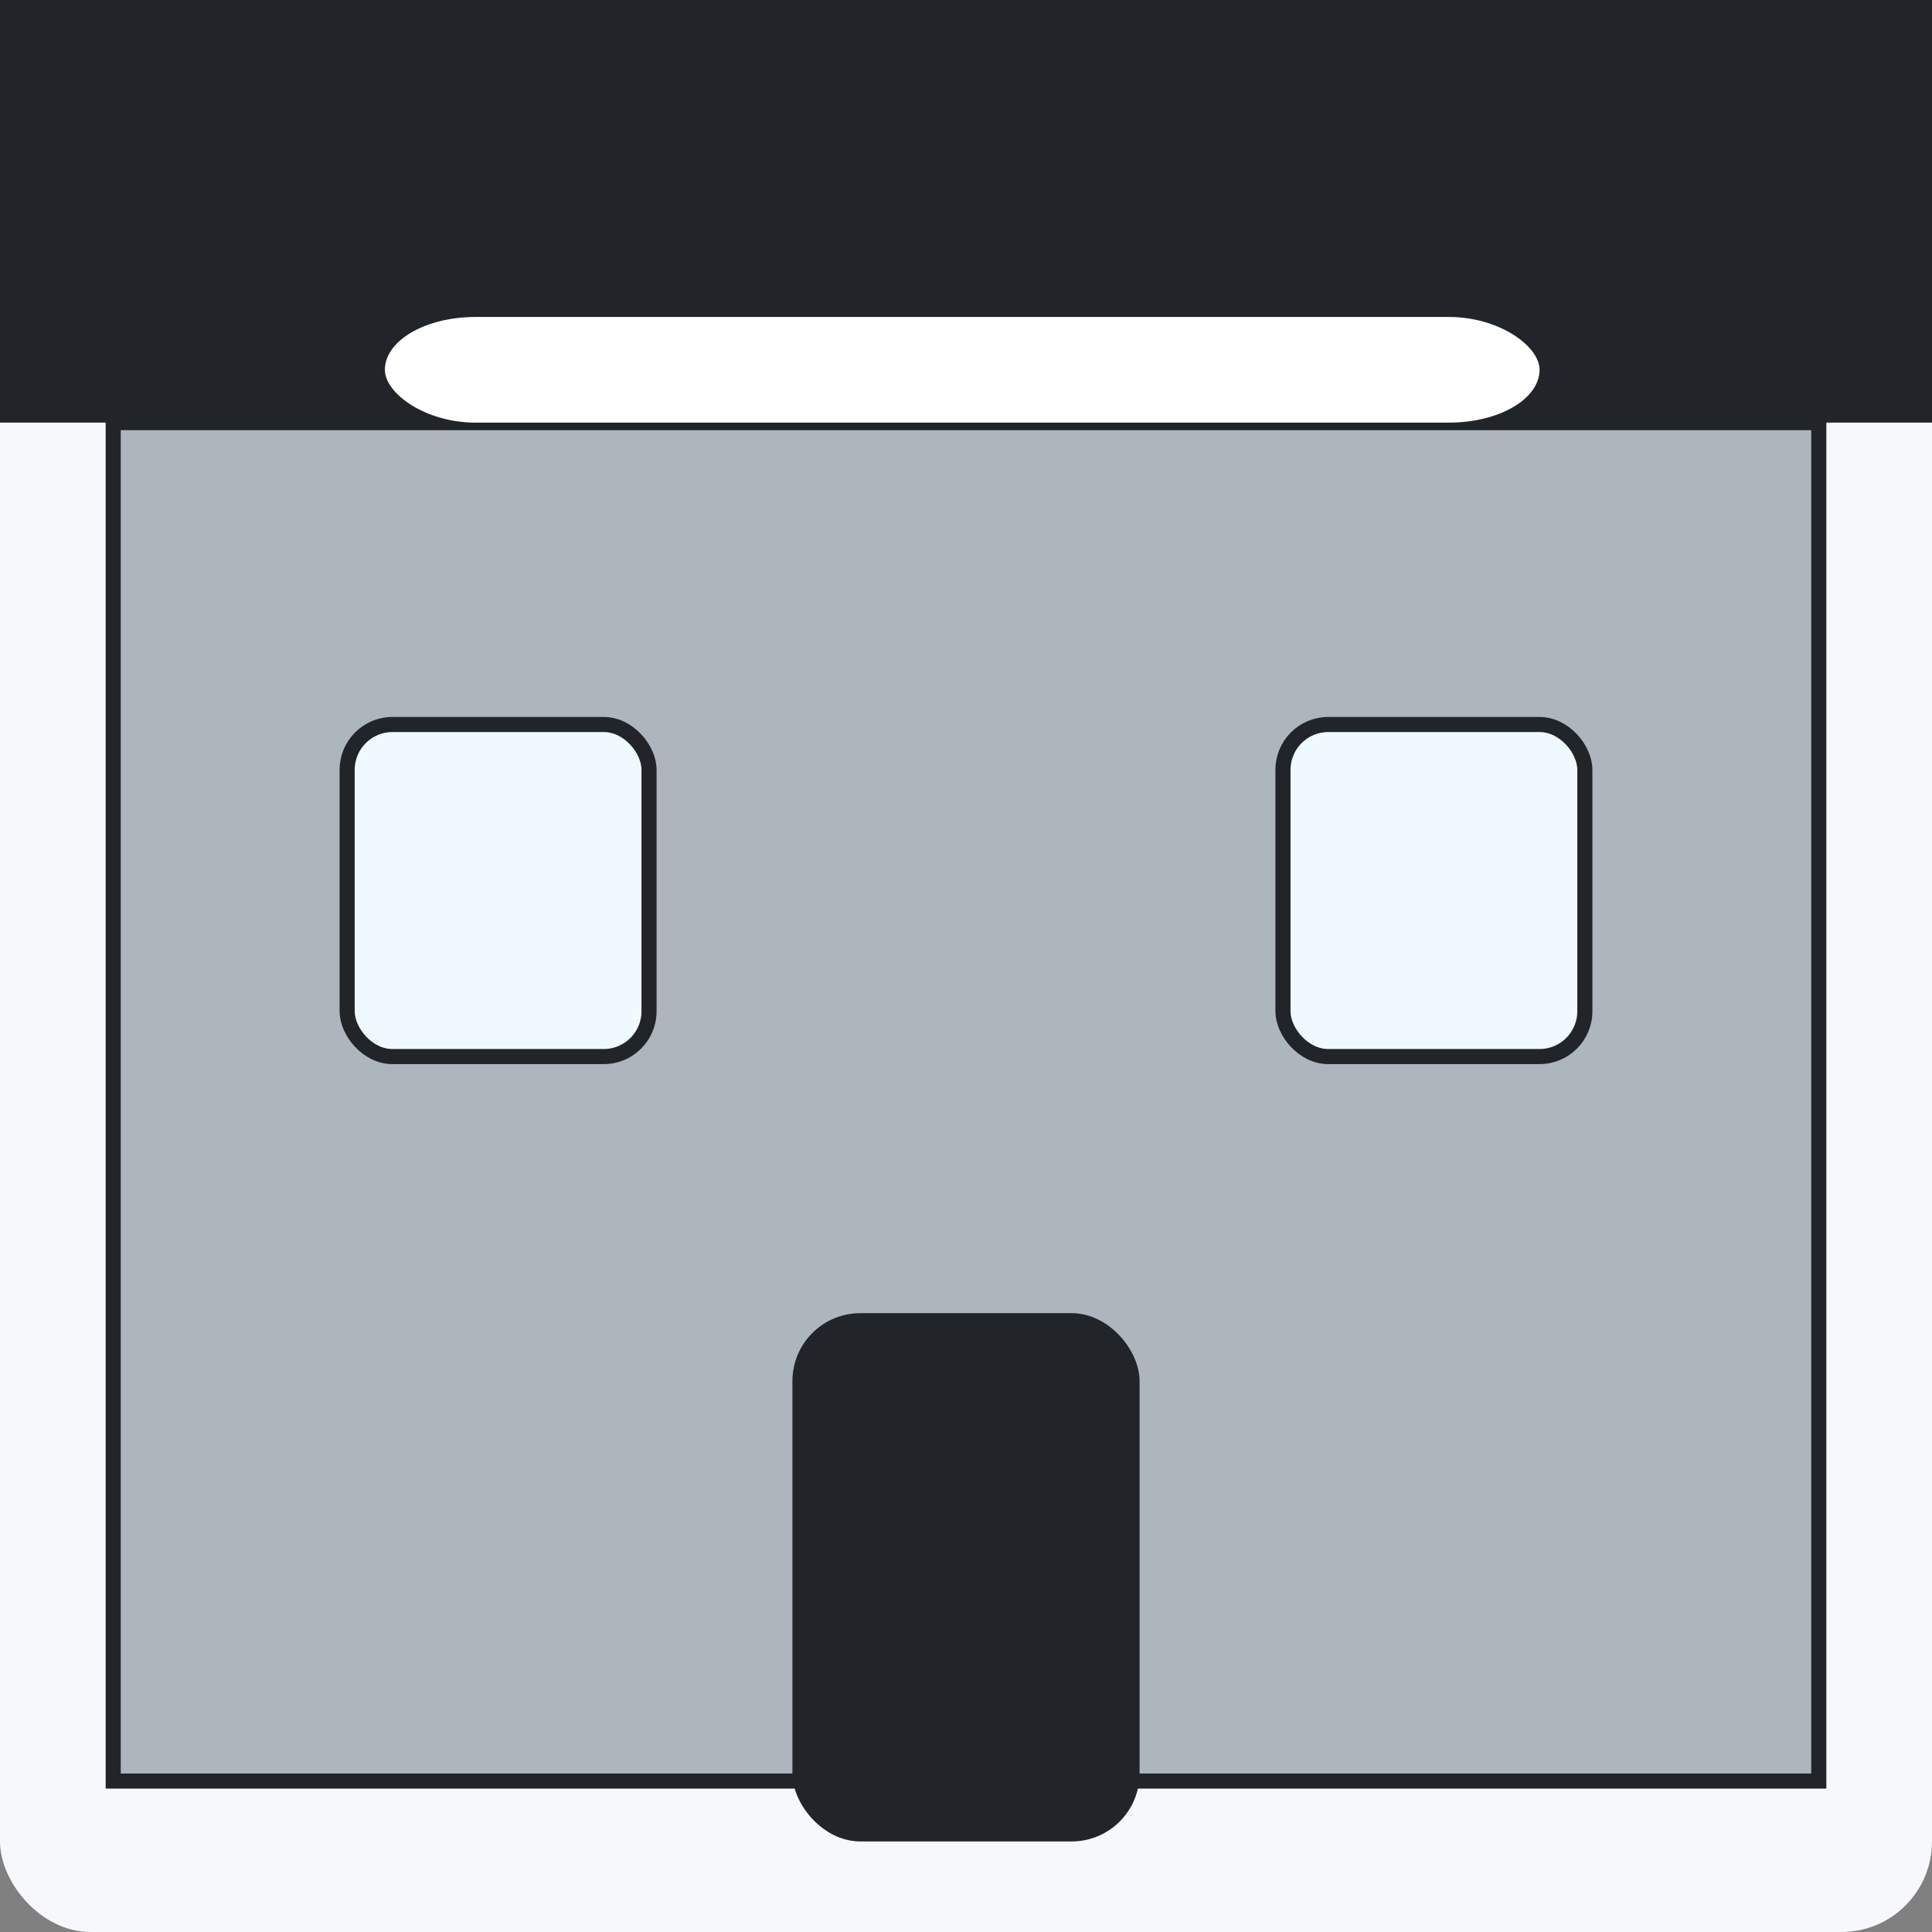<svg xmlns='http://www.w3.org/2000/svg' width='256' height='256' viewBox='0 0 256 256'>
      <rect x="0" y="0" width="256" height="256" fill="#808080" stroke="none"/>
      <rect width='256' height='256' rx='12' fill='#f6f8fb'/>
      <rect x='0' y='0' width='256' height='56' fill='#212529'/>
      <rect x='15' y='56' width='226' height='180' fill='#adb5bd' stroke='#212529' stroke-width='2'/>
      <rect x='105' y='174' width='46' height='70' rx='9' fill='#212529'/>
      <rect x='46' y='96' width='40' height='44' rx='6' fill='#f0f9ff' stroke='#212529' stroke-width='2'/>
      <rect x='170' y='96' width='40' height='44' rx='6' fill='#f0f9ff' stroke='#212529' stroke-width='2'/>
      <rect x='51' y='42' width='153' height='14' fill='#ffffff55' rx='12'/>
    </svg>
